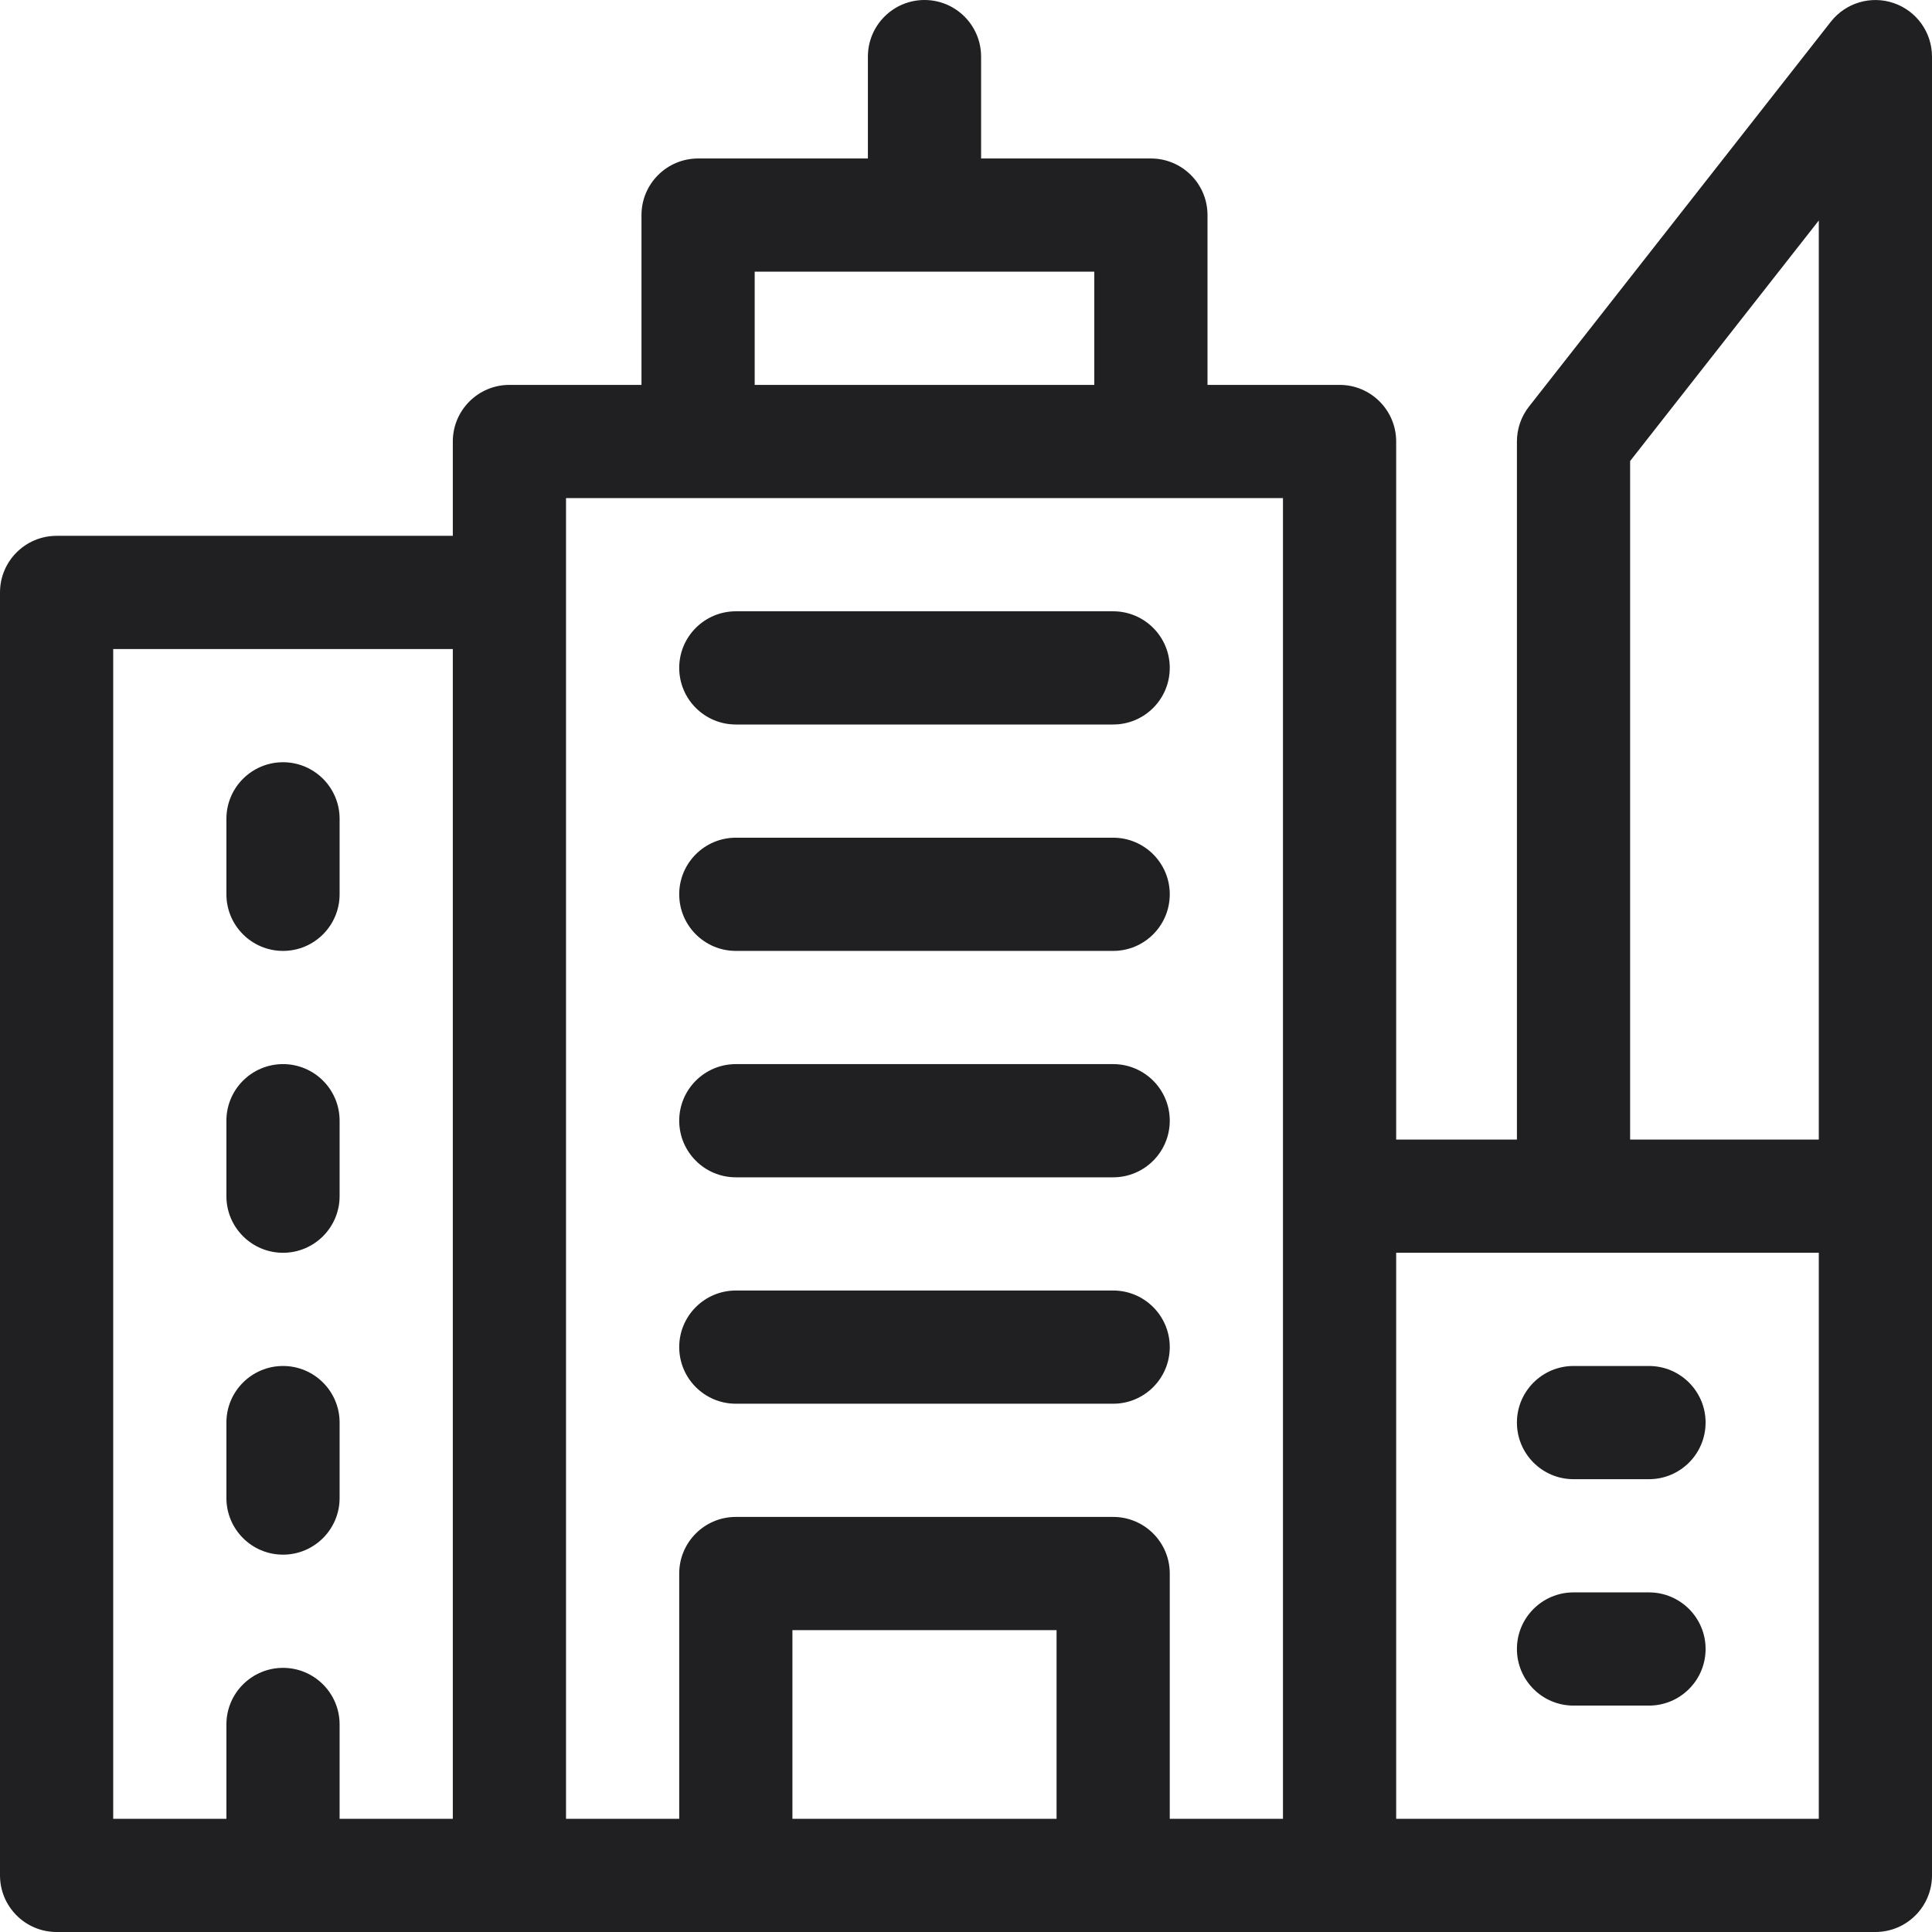 <svg width="32" height="32" viewBox="0 0 32 32" fill="none" xmlns="http://www.w3.org/2000/svg">
<path d="M31.369 0.052C30.991 -0.079 30.572 0.045 30.325 0.359L25.325 6.734C25.195 6.899 25.125 7.103 25.125 7.313V18.875H23.125V7.312C23.125 6.795 22.705 6.375 22.188 6.375H20V3.562C20 3.045 19.58 2.625 19.063 2.625H16.25V0.938C16.25 0.42 15.83 0 15.313 0C14.795 0 14.375 0.42 14.375 0.938V2.625H11.563C11.045 2.625 10.625 3.045 10.625 3.562V6.375H8.438C7.92 6.375 7.5 6.795 7.5 7.312V8.875H0.938C0.42 8.875 0 9.295 0 9.812V31.062C0 31.58 0.42 32 0.938 32H31.062C31.58 32 32 31.58 32 31.062V0.938C32 0.538 31.746 0.182 31.369 0.052ZM7.5 30.125H5.625V28.562C5.625 28.045 5.205 27.625 4.688 27.625C4.17 27.625 3.75 28.045 3.75 28.562V30.125H1.875V10.75H7.5V30.125ZM12.5 4.5H18.125V6.375H12.5V4.5ZM17.5 30.125H13.125V27H17.5V30.125ZM21.25 30.125H19.375V26.062C19.375 25.545 18.955 25.125 18.438 25.125H12.188C11.67 25.125 11.25 25.545 11.25 26.062V30.125H9.375V8.25H21.25V30.125ZM30.125 30.125H23.125V20.75H30.125V30.125ZM30.125 18.875H27V7.636L30.125 3.652V18.875Z" fill="#202023"/>
<path d="M12.188 23.25H18.438C18.955 23.25 19.375 22.83 19.375 22.312C19.375 21.795 18.955 21.375 18.438 21.375H12.188C11.67 21.375 11.25 21.795 11.25 22.312C11.25 22.83 11.67 23.25 12.188 23.25Z" fill="#202023"/>
<path d="M12.188 19.5H18.438C18.955 19.5 19.375 19.08 19.375 18.562C19.375 18.045 18.955 17.625 18.438 17.625H12.188C11.67 17.625 11.25 18.045 11.25 18.562C11.25 19.08 11.67 19.5 12.188 19.5Z" fill="#202023"/>
<path d="M12.188 15.75H18.438C18.955 15.75 19.375 15.33 19.375 14.812C19.375 14.295 18.955 13.875 18.438 13.875H12.188C11.67 13.875 11.25 14.295 11.25 14.812C11.25 15.33 11.67 15.75 12.188 15.75Z" fill="#202023"/>
<path d="M12.188 12H18.438C18.955 12 19.375 11.58 19.375 11.062C19.375 10.545 18.955 10.125 18.438 10.125H12.188C11.67 10.125 11.25 10.545 11.25 11.062C11.25 11.58 11.67 12 12.188 12Z" fill="#202023"/>
<path d="M26.062 24.5H27.312C27.83 24.5 28.25 24.08 28.25 23.562C28.25 23.045 27.83 22.625 27.312 22.625H26.062C25.545 22.625 25.125 23.045 25.125 23.562C25.125 24.08 25.545 24.5 26.062 24.5Z" fill="#202023"/>
<path d="M26.062 28.25H27.312C27.83 28.25 28.25 27.83 28.25 27.312C28.25 26.795 27.83 26.375 27.312 26.375H26.062C25.545 26.375 25.125 26.795 25.125 27.312C25.125 27.83 25.545 28.25 26.062 28.25Z" fill="#202023"/>
<path d="M4.688 25.75C5.205 25.75 5.625 25.33 5.625 24.812V23.562C5.625 23.045 5.205 22.625 4.688 22.625C4.17 22.625 3.75 23.045 3.75 23.562V24.812C3.75 25.33 4.17 25.75 4.688 25.75Z" fill="#202023"/>
<path d="M4.688 20.75C5.205 20.75 5.625 20.33 5.625 19.812V18.562C5.625 18.045 5.205 17.625 4.688 17.625C4.17 17.625 3.75 18.045 3.75 18.562V19.812C3.75 20.33 4.17 20.75 4.688 20.75Z" fill="#202023"/>
<path d="M4.688 15.75C5.205 15.75 5.625 15.33 5.625 14.812V13.562C5.625 13.045 5.205 12.625 4.688 12.625C4.17 12.625 3.75 13.045 3.75 13.562V14.812C3.75 15.33 4.17 15.75 4.688 15.75Z" fill="#202023"/>
</svg>
